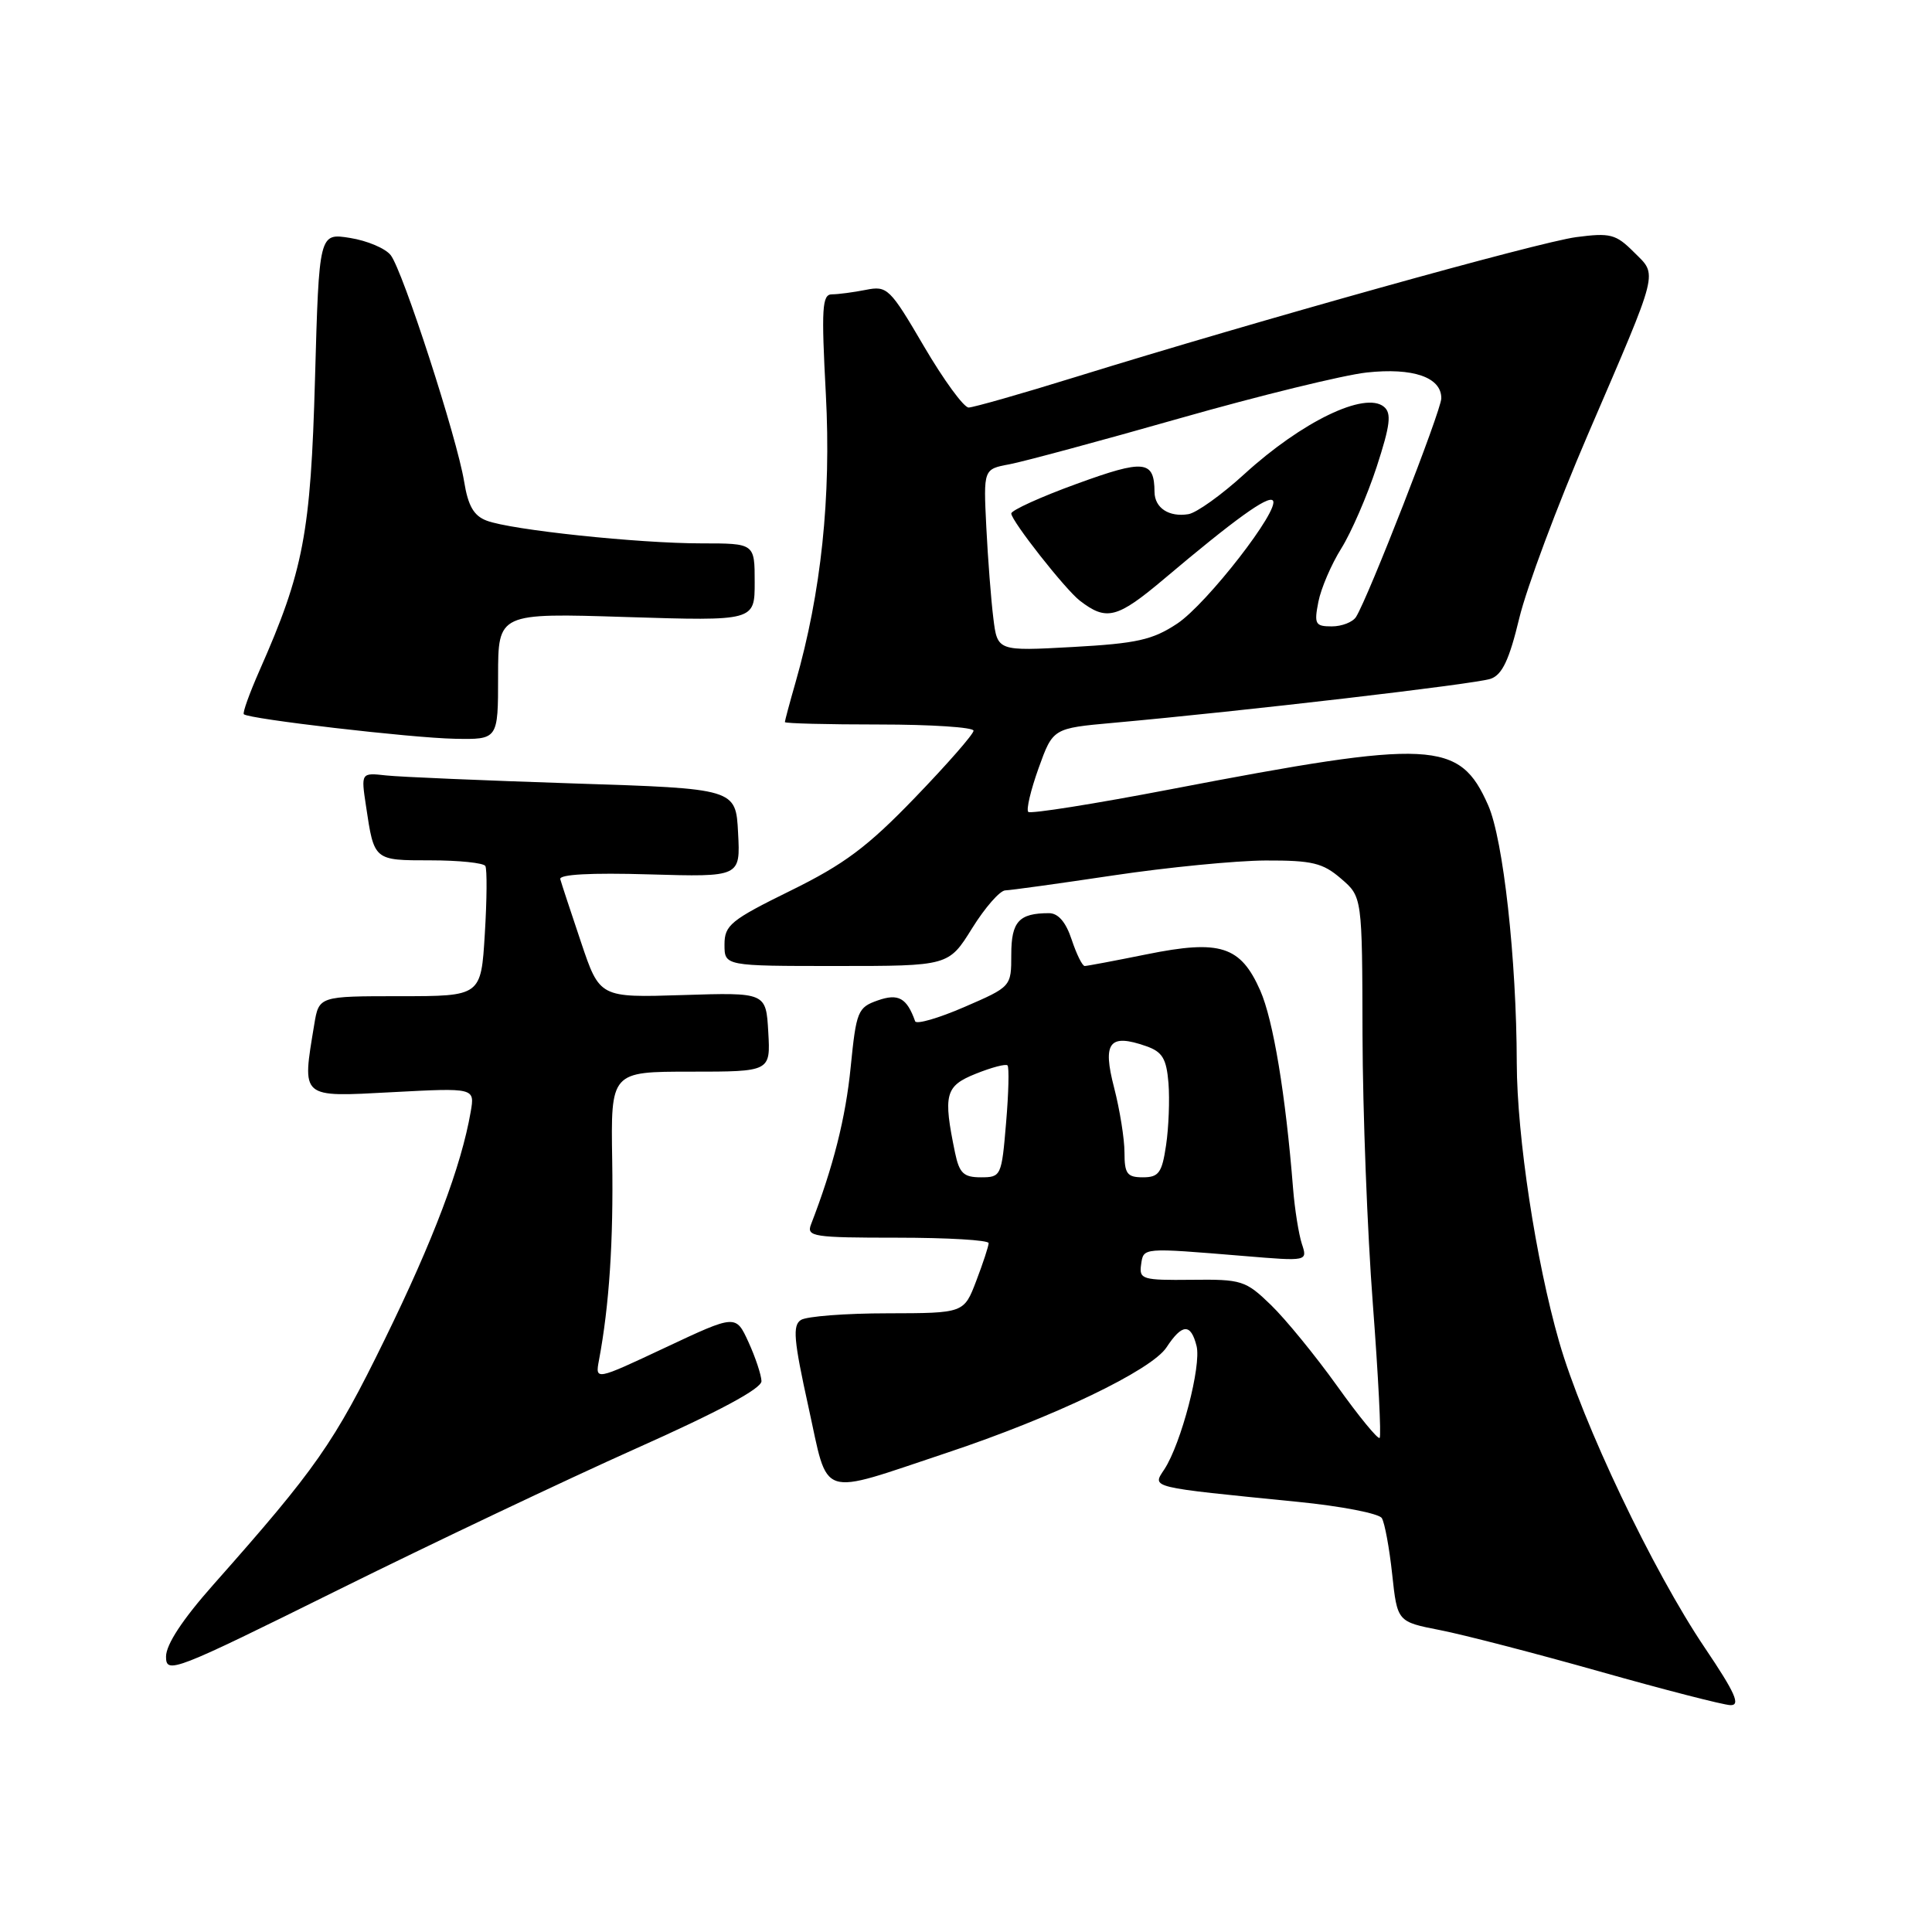 <?xml version="1.0" encoding="UTF-8" standalone="no"?>
<!DOCTYPE svg PUBLIC "-//W3C//DTD SVG 1.1//EN" "http://www.w3.org/Graphics/SVG/1.1/DTD/svg11.dtd" >
<svg xmlns="http://www.w3.org/2000/svg" xmlns:xlink="http://www.w3.org/1999/xlink" version="1.1" viewBox="0 0 256 256">
 <g >
 <path fill="currentColor"
d=" M 225.91 218.36 C 219.02 208.16 209.68 188.53 206.60 177.81 C 203.50 167.03 201.01 150.61 200.98 140.87 C 200.95 127.09 199.19 111.22 197.19 106.70 C 193.39 98.09 189.85 97.92 155.13 104.58 C 145.03 106.52 136.53 107.87 136.25 107.58 C 135.96 107.29 136.58 104.68 137.62 101.78 C 139.52 96.50 139.52 96.50 147.51 95.78 C 164.73 94.23 195.61 90.63 197.53 89.94 C 199.06 89.40 199.99 87.41 201.31 81.92 C 202.27 77.91 206.37 66.95 210.41 57.56 C 219.98 35.32 219.66 36.57 216.49 33.40 C 214.11 31.02 213.37 30.83 208.86 31.42 C 203.83 32.09 166.58 42.50 142.50 49.96 C 135.35 52.18 128.98 53.99 128.35 54.00 C 127.71 54.00 125.05 50.36 122.44 45.91 C 117.91 38.17 117.57 37.84 114.72 38.41 C 113.09 38.73 111.07 39.00 110.24 39.00 C 108.93 39.00 108.82 40.79 109.43 52.25 C 110.15 65.85 108.82 78.53 105.41 90.43 C 104.63 93.14 104.00 95.51 104.00 95.68 C 104.00 95.86 109.62 96.00 116.50 96.00 C 123.38 96.00 129.00 96.37 129.00 96.82 C 129.00 97.28 125.51 101.26 121.25 105.68 C 114.95 112.22 111.87 114.52 104.75 118.02 C 96.82 121.92 96.00 122.59 96.00 125.16 C 96.00 128.00 96.00 128.00 110.85 128.00 C 125.70 128.00 125.70 128.00 128.81 123.00 C 130.52 120.25 132.50 117.99 133.21 117.98 C 133.92 117.96 140.35 117.07 147.50 116.00 C 154.65 114.93 163.74 114.04 167.69 114.02 C 173.88 114.00 175.28 114.34 177.69 116.42 C 180.50 118.83 180.50 118.83 180.54 137.17 C 180.57 147.25 181.18 163.29 181.91 172.80 C 182.63 182.32 183.04 190.30 182.81 190.53 C 182.58 190.76 180.04 187.66 177.17 183.64 C 174.29 179.62 170.35 174.80 168.41 172.92 C 165.05 169.67 164.54 169.50 157.89 169.58 C 151.37 169.65 150.93 169.52 151.20 167.58 C 151.53 165.28 151.26 165.31 164.88 166.43 C 173.27 167.13 173.27 167.13 172.50 164.81 C 172.09 163.54 171.56 160.25 171.34 157.50 C 170.35 145.01 168.71 135.16 166.99 131.25 C 164.38 125.34 161.68 124.48 151.95 126.45 C 147.74 127.30 144.04 128.00 143.73 128.00 C 143.41 128.00 142.64 126.42 142.00 124.50 C 141.24 122.19 140.22 121.00 139.00 121.00 C 135.02 121.00 134.00 122.11 134.00 126.48 C 134.00 130.74 134.00 130.74 127.77 133.44 C 124.35 134.92 121.42 135.77 121.26 135.32 C 120.16 132.23 119.04 131.60 116.31 132.56 C 113.66 133.49 113.46 133.98 112.72 141.39 C 112.06 148.09 110.41 154.63 107.46 162.25 C 106.84 163.86 107.77 164.00 118.89 164.00 C 125.55 164.00 131.00 164.32 131.00 164.72 C 131.00 165.11 130.26 167.36 129.36 169.72 C 127.73 174.00 127.73 174.00 117.61 174.02 C 112.05 174.02 106.89 174.42 106.13 174.90 C 105.00 175.61 105.17 177.56 107.12 186.41 C 109.85 198.78 108.23 198.24 125.50 192.49 C 139.59 187.80 152.59 181.56 154.57 178.53 C 156.64 175.38 157.79 175.32 158.55 178.35 C 159.21 180.96 156.51 191.28 154.29 194.68 C 152.66 197.17 152.02 197.01 171.95 199.00 C 177.70 199.57 182.72 200.54 183.10 201.16 C 183.48 201.78 184.10 205.13 184.47 208.59 C 185.15 214.89 185.15 214.89 190.82 216.00 C 193.95 216.61 203.47 219.08 212.00 221.49 C 220.53 223.90 228.30 225.90 229.28 225.94 C 230.67 225.99 229.94 224.34 225.91 218.36 Z  M 84.22 191.96 C 95.29 187.02 100.93 183.99 100.90 183.00 C 100.87 182.18 100.10 179.85 99.18 177.84 C 97.50 174.17 97.50 174.17 88.18 178.55 C 78.86 182.93 78.86 182.93 79.37 180.22 C 80.73 172.96 81.29 164.45 81.12 153.75 C 80.93 142.00 80.93 142.00 91.52 142.00 C 102.10 142.00 102.10 142.00 101.80 136.75 C 101.50 131.50 101.50 131.50 90.48 131.85 C 79.46 132.20 79.46 132.20 76.99 124.85 C 75.63 120.81 74.39 117.05 74.24 116.50 C 74.05 115.86 78.28 115.63 86.03 115.86 C 98.11 116.21 98.11 116.21 97.80 110.36 C 97.50 104.50 97.50 104.50 76.00 103.81 C 64.17 103.42 53.00 102.95 51.17 102.75 C 47.83 102.38 47.83 102.38 48.50 106.82 C 49.58 114.05 49.52 114.00 57.05 114.00 C 60.81 114.00 64.08 114.34 64.31 114.75 C 64.55 115.16 64.52 119.21 64.24 123.75 C 63.74 132.00 63.74 132.00 53.00 132.00 C 42.26 132.00 42.26 132.00 41.64 135.75 C 40.01 145.62 39.71 145.37 51.96 144.72 C 62.92 144.14 62.92 144.14 62.37 147.32 C 61.12 154.54 57.44 164.28 50.97 177.50 C 44.25 191.24 41.92 194.57 28.25 210.00 C 24.19 214.58 22.00 217.91 22.00 219.51 C 22.00 221.86 22.98 221.49 44.75 210.70 C 57.26 204.50 75.03 196.07 84.22 191.96 Z  M 66.00 89.61 C 66.00 81.22 66.00 81.22 83.00 81.76 C 100.00 82.29 100.00 82.29 100.00 77.15 C 100.00 72.00 100.00 72.00 92.96 72.00 C 84.57 72.00 67.71 70.22 64.49 68.99 C 62.78 68.35 62.02 67.03 61.50 63.81 C 60.57 58.06 53.37 35.85 51.77 33.81 C 51.07 32.91 48.65 31.89 46.39 31.53 C 42.28 30.87 42.28 30.87 41.74 50.19 C 41.17 70.66 40.22 75.66 34.38 88.86 C 33.06 91.86 32.12 94.46 32.31 94.64 C 32.94 95.27 54.49 97.78 60.25 97.89 C 66.00 98.00 66.00 98.00 66.00 89.61 Z  M 126.55 152.75 C 124.95 145.01 125.23 143.91 129.29 142.28 C 131.38 141.44 133.27 140.94 133.50 141.17 C 133.73 141.40 133.65 144.83 133.31 148.79 C 132.72 155.84 132.65 156.00 129.97 156.00 C 127.68 156.00 127.12 155.46 126.55 152.75 Z  M 149.00 152.72 C 149.00 150.91 148.38 147.05 147.63 144.14 C 146.06 138.11 146.98 136.91 151.87 138.62 C 154.02 139.37 154.56 140.26 154.83 143.52 C 155.00 145.71 154.86 149.41 154.51 151.75 C 153.97 155.41 153.54 156.00 151.44 156.00 C 149.35 156.00 149.00 155.53 149.00 152.72 Z  M 131.62 81.89 C 131.32 79.48 130.90 74.05 130.69 69.83 C 130.31 62.16 130.31 62.16 133.76 61.52 C 135.65 61.16 145.82 58.42 156.35 55.42 C 166.88 52.42 178.01 49.70 181.08 49.36 C 187.24 48.69 191.01 49.99 190.98 52.79 C 190.95 54.44 181.29 79.20 179.68 81.75 C 179.24 82.44 177.79 83.00 176.47 83.00 C 174.28 83.00 174.11 82.70 174.69 79.75 C 175.04 77.96 176.41 74.77 177.74 72.65 C 179.06 70.53 181.16 65.69 182.41 61.88 C 184.22 56.32 184.41 54.75 183.38 53.90 C 180.87 51.82 172.50 55.86 164.85 62.85 C 161.87 65.57 158.55 67.95 157.47 68.13 C 154.90 68.55 153.00 67.31 152.98 65.19 C 152.95 60.98 151.64 60.84 142.67 64.11 C 137.90 65.84 134.00 67.62 134.00 68.04 C 134.00 69.01 141.15 78.10 143.08 79.59 C 146.62 82.32 148.02 81.96 154.27 76.69 C 163.58 68.83 167.99 65.65 168.65 66.31 C 169.73 67.39 159.92 80.02 155.99 82.63 C 152.71 84.80 150.63 85.26 142.15 85.73 C 132.16 86.28 132.16 86.28 131.62 81.89 Z "/>
</g>
</svg>